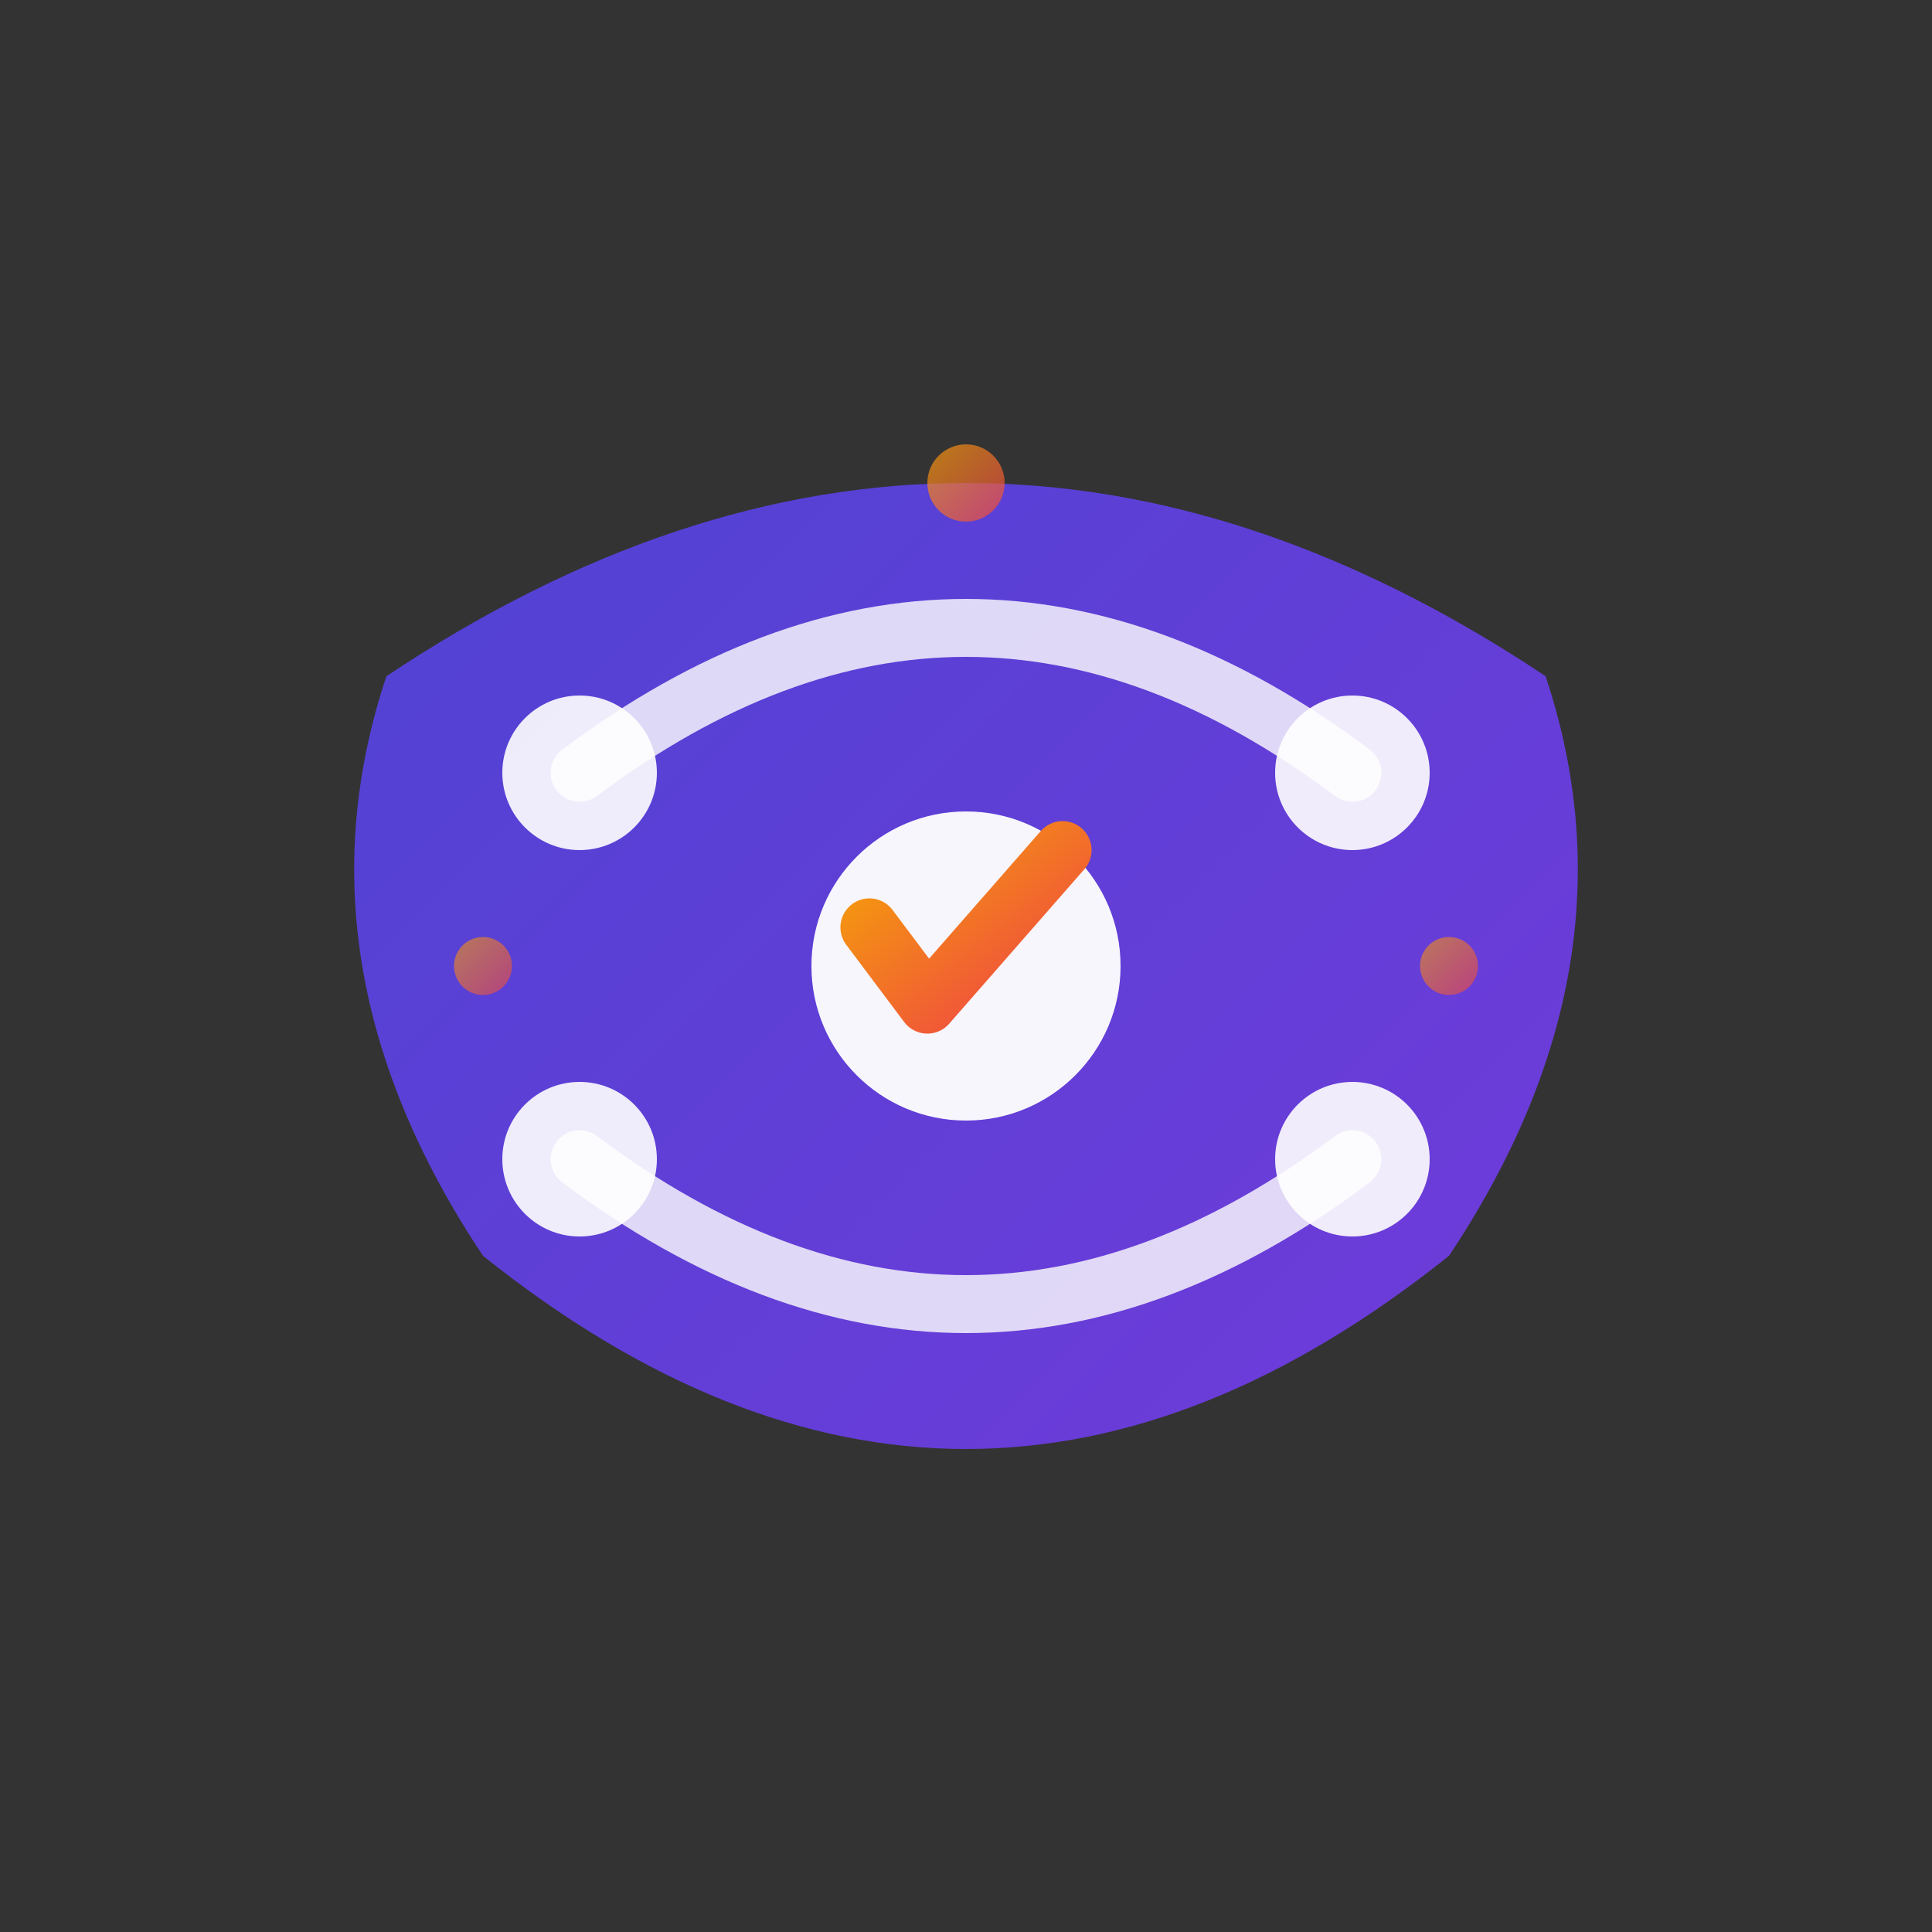<svg xmlns="http://www.w3.org/2000/svg" viewBox="0 0 100 100" width="100" height="100">
  <rect x="0" y="0" width="100" height="100" fill="#333333" stroke="none"/>
  <defs>
    <!-- 簡潔的漸層 -->
    <linearGradient id="mainGradient" x1="0%" y1="0%" x2="100%" y2="100%">
      <stop offset="0%" style="stop-color:#4F46E5;stop-opacity:1" />
      <stop offset="100%" style="stop-color:#7C3AED;stop-opacity:1" />
    </linearGradient>
    
    <linearGradient id="accentGradient" x1="0%" y1="0%" x2="100%" y2="100%">
      <stop offset="0%" style="stop-color:#F59E0B;stop-opacity:1" />
      <stop offset="100%" style="stop-color:#EF4444;stop-opacity:1" />
    </linearGradient>
  </defs>
  
  <!-- 主要流線形狀 -->
  <path d="M20 35 Q50 15 80 35 Q85 50 75 65 Q50 85 25 65 Q15 50 20 35 Z" 
        fill="url(#mainGradient)" 
        opacity="0.9"/>
  
  <!-- 中央連接符號 -->
  <circle cx="50" cy="50" r="8" fill="white" opacity="0.95"/>
  
  <!-- 流線型連接線 -->
  <path d="M30 40 Q50 25 70 40" 
        stroke="white" 
        stroke-width="3" 
        fill="none" 
        stroke-linecap="round" 
        opacity="0.8"/>
  
  <path d="M30 60 Q50 75 70 60" 
        stroke="white" 
        stroke-width="3" 
        fill="none" 
        stroke-linecap="round" 
        opacity="0.8"/>
  
  <!-- 簡潔的節點 -->
  <circle cx="30" cy="40" r="4" fill="white" opacity="0.9"/>
  <circle cx="70" cy="40" r="4" fill="white" opacity="0.9"/>
  <circle cx="30" cy="60" r="4" fill="white" opacity="0.9"/>
  <circle cx="70" cy="60" r="4" fill="white" opacity="0.9"/>
  
  <!-- 流線型勾選標記 -->
  <path d="M45 48 L48 52 L55 44" 
        stroke="url(#accentGradient)" 
        stroke-width="3" 
        fill="none" 
        stroke-linecap="round" 
        stroke-linejoin="round"/>
  
  <!-- 簡潔的裝飾點 -->
  <circle cx="50" cy="25" r="2" fill="url(#accentGradient)" opacity="0.7"/>
  <circle cx="25" cy="50" r="1.5" fill="url(#accentGradient)" opacity="0.6"/>
  <circle cx="75" cy="50" r="1.5" fill="url(#accentGradient)" opacity="0.6"/>
</svg>
